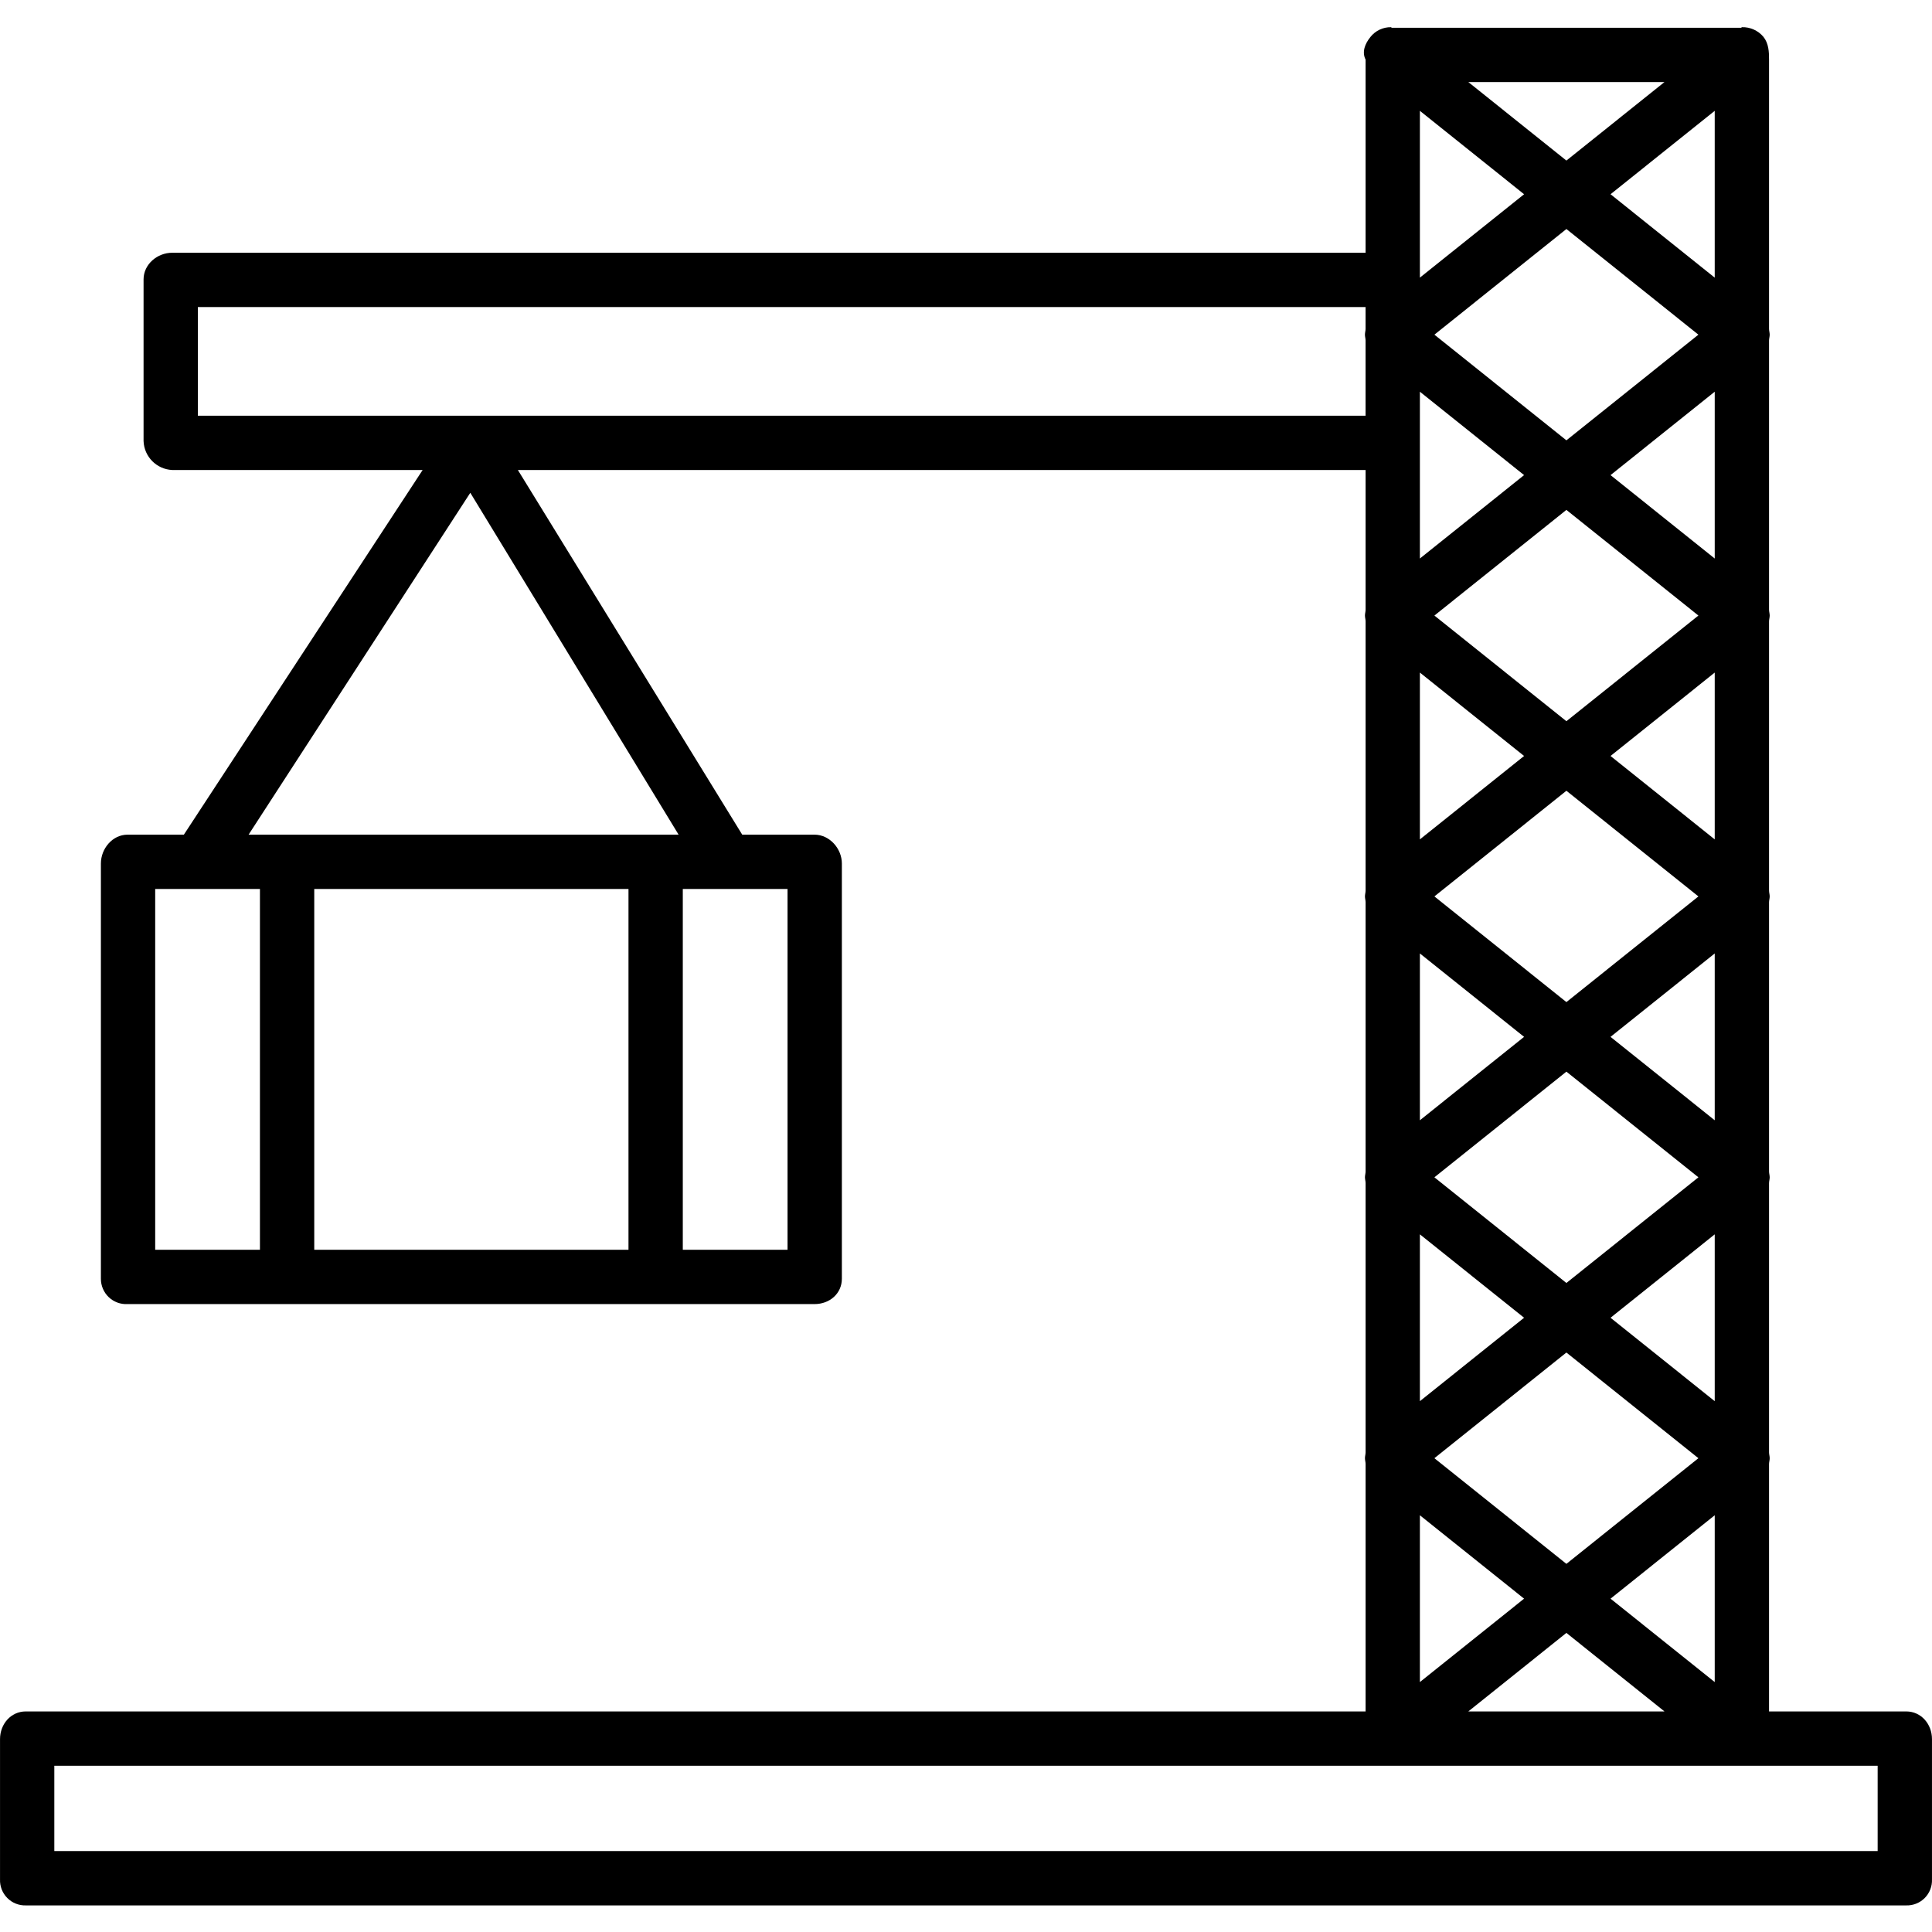 <svg height="498pt" viewBox="0 -7 498.01 498" width="498pt" xmlns="http://www.w3.org/2000/svg"><path d="m491.359 434.148h-35.355v-63.77c0-.492.168-.992.168-1.5 0-.512-.168-1.012-.168-1.5v-69.41c0-.488.168-.992.168-1.5s-.168-1.012-.168-1.5v-69.398c0-.488.168-.992.168-1.5 0-.512-.168-1.012-.168-1.5v-69.402c0-.488.168-.988.168-1.5 0-.508-.168-1.012-.168-1.5v-69.398c0-.488.168-.992.168-1.5 0-.508-.168-1.02-.168-1.508v-69.398c0-1.992-.078-4.16-1.453-5.879-1.375-1.637-3.43-2.551-5.566-2.477-.035 0-.117.141-.152.141h-90.121c-.039 0-.078-.141-.117-.141-2.09-.043-4.078.902-5.367 2.551-1.375 1.719-2.223 3.812-1.223 5.805v49.785h-307.617c-3.867 0-7.383 3-7.383 6.867v41.664c.141 4.031 3.352 7.281 7.383 7.469h64.555l-61.551 94h-14.523c-3.867 0-6.863 3.578-6.863 7.441v107.012c-.012 1.797.719 3.516 2.016 4.758 1.301 1.238 3.055 1.887 4.848 1.789h177.094c3.863 0 7.043-2.68 7.043-6.547v-107.012c0-3.863-3.18-7.441-7.043-7.441h-18.641l-57.832-94h218.516v36.012c0 .488-.164.992-.164 1.5 0 .512.164 1.012.164 1.5v69.402c0 .488-.164.988-.164 1.5 0 .508.164 1.012.164 1.5v69.398c0 .488-.164.992-.164 1.5 0 .508.164 1.012.164 1.5v69.406c0 .488-.164.992-.164 1.5 0 .512.164 1.012.164 1.5v63.781h-345.355c-3.867 0-6.645 3.27-6.645 7.137v36.148c-.07 1.789.605 3.527 1.867 4.801 1.258 1.273 2.988 1.965 4.777 1.914h484.711c1.793.051 3.523-.641 4.781-1.914s1.934-3.012 1.863-4.801v-36.148c0-3.867-2.777-7.137-6.645-7.137zm-451.355-212h27v93h-27zm122 0v93h-81v-93zm41 93h-27v-93h27zm-138.926-107 57.152-88.129 53.695 88.129zm351.07 196.934 26.855-21.5v43zm26.855-311.117v43l-26.855-21.5zm-38.234 12.531-34.023-27.234 34.023-27.234 34.027 27.234zm38.234 204.676v43l-26.855-21.5zm-38.234 12.535-34.023-27.238 34.023-27.238 34.027 27.238zm11.375-63.441 26.859-21.5v43zm-11.375-8.965-34.023-27.238 34.023-27.234 34.027 27.234zm11.379-63.438 26.855-21.5v43zm22.648-36.199-34.027 27.234-34.023-27.234 34.023-27.234zm-44.934 36.199-26.859 21.5v-43zm0 72.398-26.859 21.504v-43zm0 72.406-26.859 21.504v-43zm10.906 8.969 34.027 27.238-34.027 27.234-34.023-27.234zm38.234-277.074-26.855-21.5 26.855-21.5zm-38.234-30.18-25.277-20.234h50.559zm-10.906 8.68-26.859 21.5v-43zm-26.859 50.902 26.859 21.5-26.859 21.496zm26.859 311.117-26.859 21.5v-43zm10.906 8.828 25.281 20.238h-50.559zm-352.766-313.762v-28h301v5.613c0 .488-.164.992-.164 1.5 0 .508.164 1.012.164 1.5v19.387zm433 370h-470v-22h470zm0 0"/></svg>